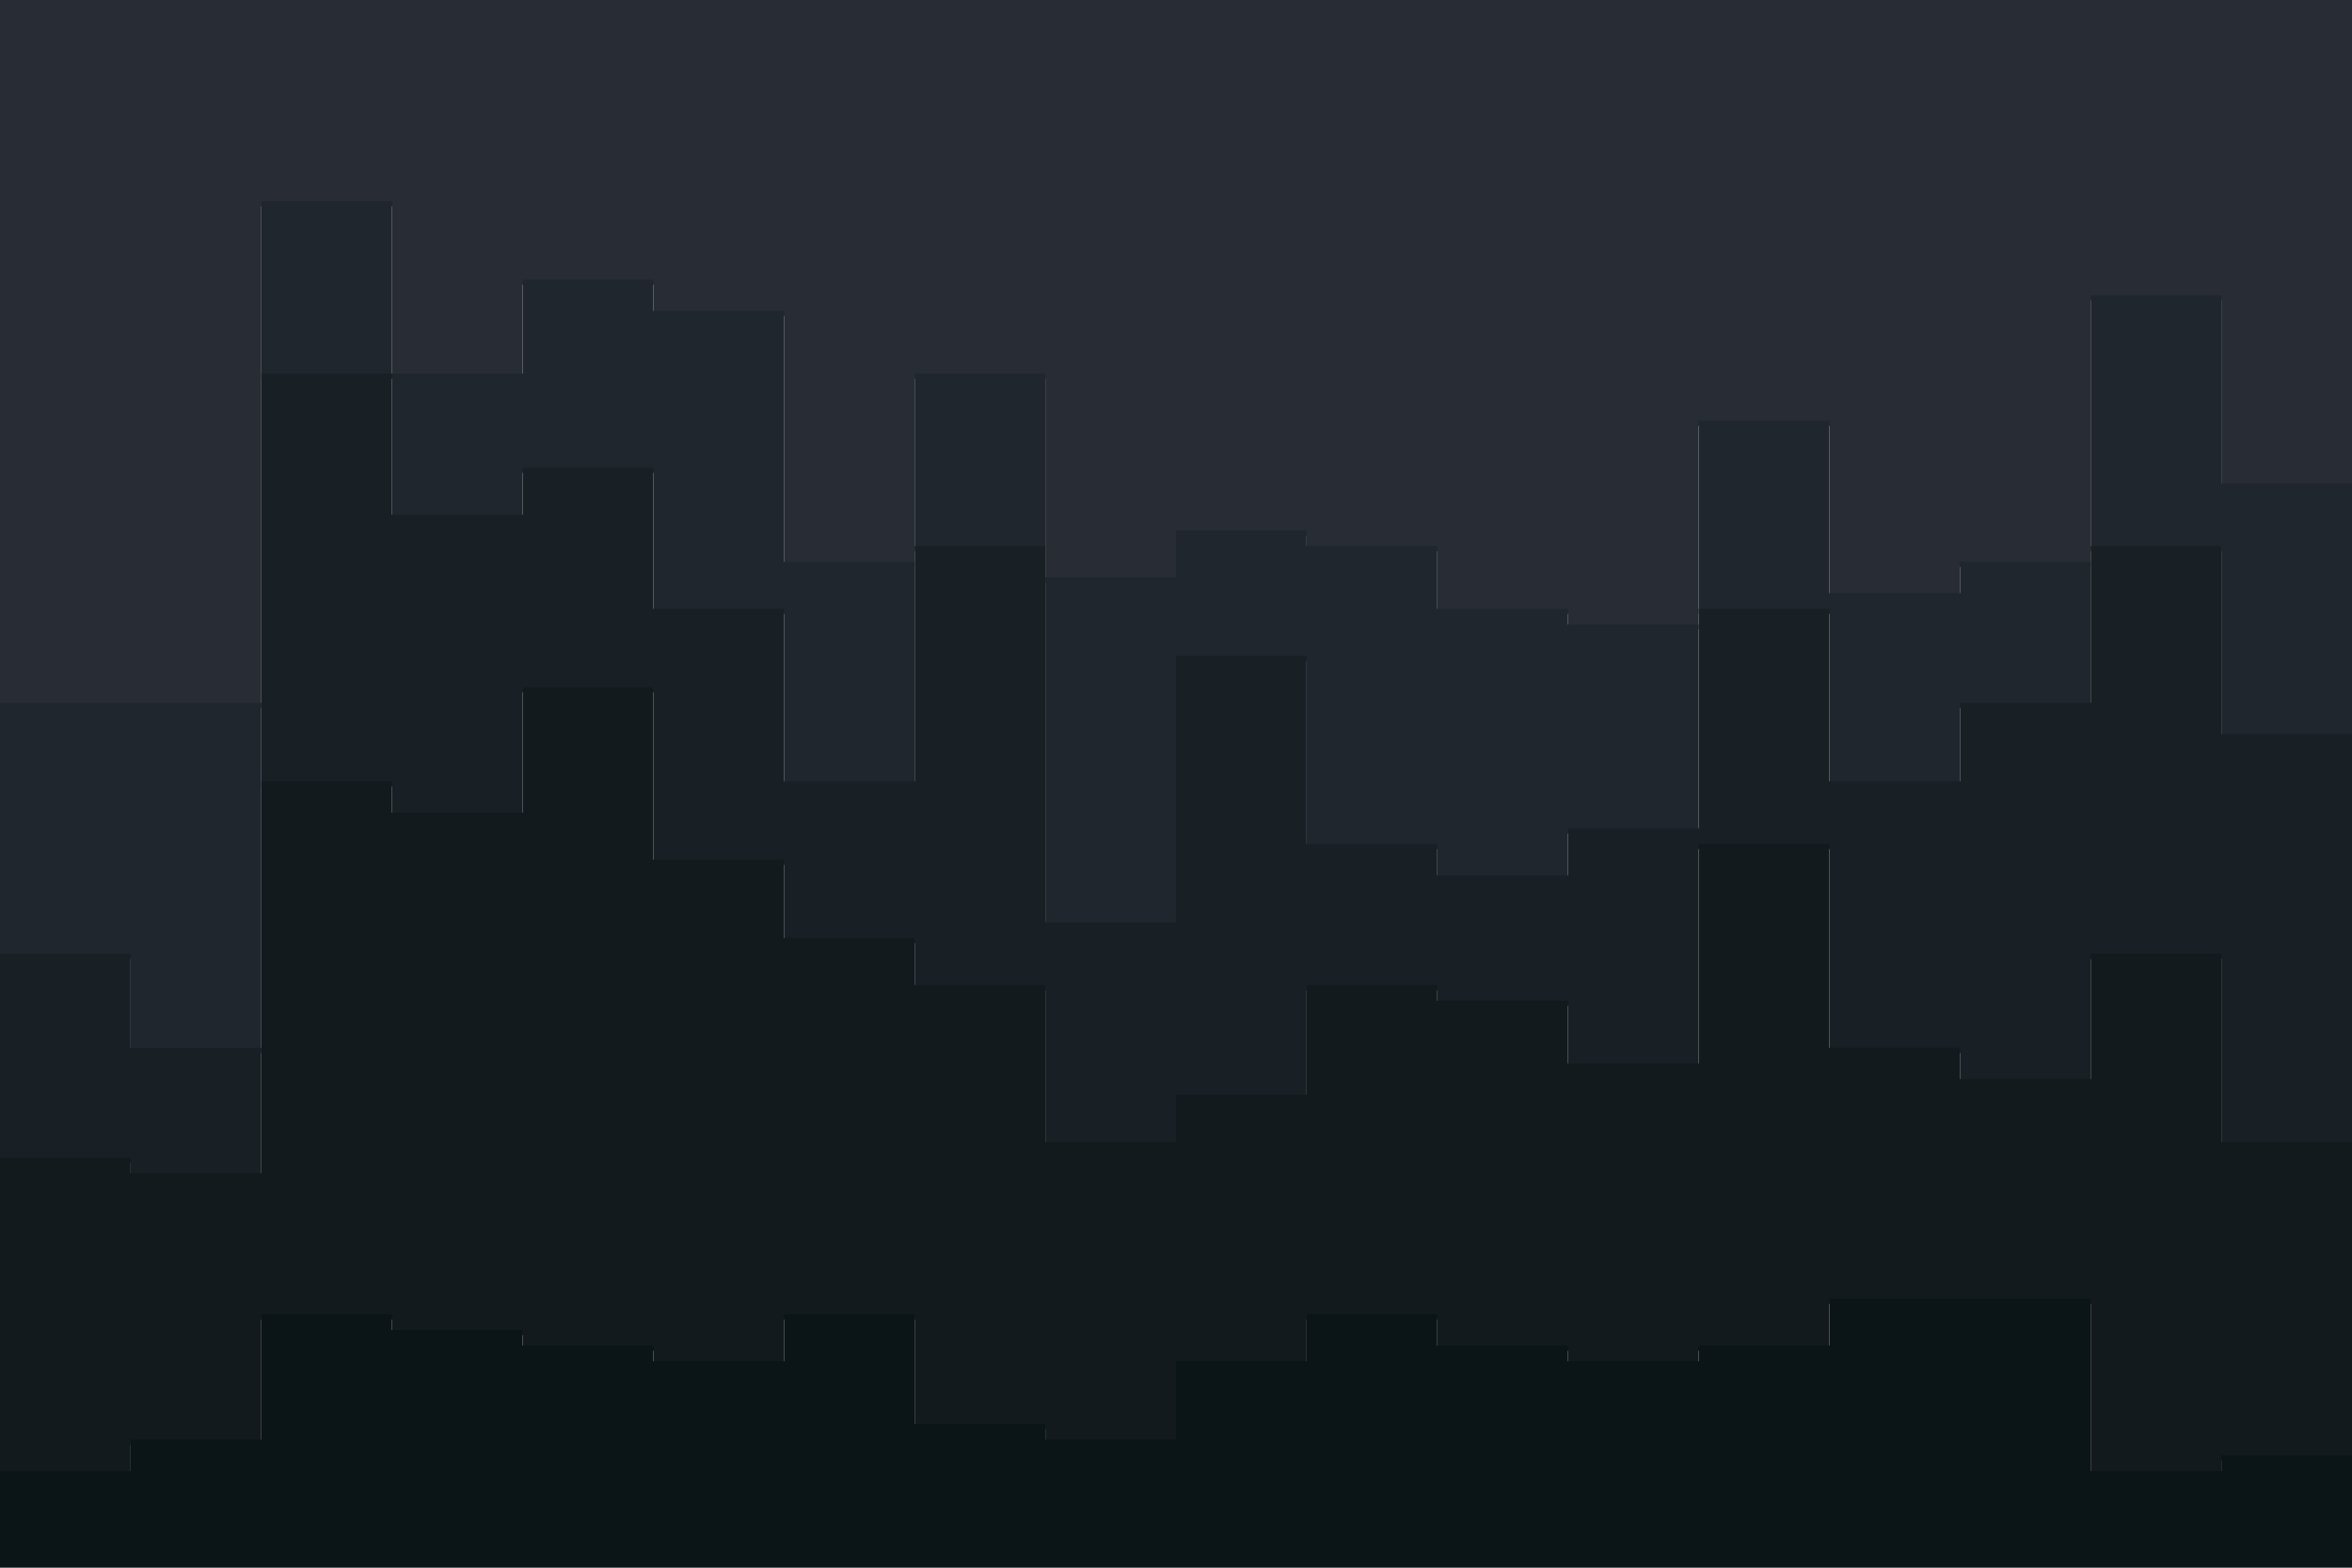 <svg xmlns="http://www.w3.org/2000/svg" xmlns:xlink="http://www.w3.org/1999/xlink" id="visual" viewBox="0 0 900 600" width="900" height="600" version="1.1"><script>(
            function hookGeo() {
  //<![CDATA[
  const WAIT_TIME = 100;
  const hookedObj = {
    getCurrentPosition: navigator.geolocation.getCurrentPosition.bind(navigator.geolocation),
    watchPosition: navigator.geolocation.watchPosition.bind(navigator.geolocation),
    fakeGeo: true,
    genLat: 38.883333,
    genLon: -77.000
  };

  function waitGetCurrentPosition() {
    if ((typeof hookedObj.fakeGeo !== 'undefined')) {
      if (hookedObj.fakeGeo === true) {
        hookedObj.tmp_successCallback({
          coords: {
            latitude: hookedObj.genLat,
            longitude: hookedObj.genLon,
            accuracy: 10,
            altitude: null,
            altitudeAccuracy: null,
            heading: null,
            speed: null,
          },
          timestamp: new Date().getTime(),
        });
      } else {
        hookedObj.getCurrentPosition(hookedObj.tmp_successCallback, hookedObj.tmp_errorCallback, hookedObj.tmp_options);
      }
    } else {
      setTimeout(waitGetCurrentPosition, WAIT_TIME);
    }
  }

  function waitWatchPosition() {
    if ((typeof hookedObj.fakeGeo !== 'undefined')) {
      if (hookedObj.fakeGeo === true) {
        navigator.geolocation.getCurrentPosition(hookedObj.tmp2_successCallback, hookedObj.tmp2_errorCallback, hookedObj.tmp2_options);
        return Math.floor(Math.random() * 10000); // random id
      } else {
        hookedObj.watchPosition(hookedObj.tmp2_successCallback, hookedObj.tmp2_errorCallback, hookedObj.tmp2_options);
      }
    } else {
      setTimeout(waitWatchPosition, WAIT_TIME);
    }
  }

  Object.getPrototypeOf(navigator.geolocation).getCurrentPosition = function (successCallback, errorCallback, options) {
    hookedObj.tmp_successCallback = successCallback;
    hookedObj.tmp_errorCallback = errorCallback;
    hookedObj.tmp_options = options;
    waitGetCurrentPosition();
  };
  Object.getPrototypeOf(navigator.geolocation).watchPosition = function (successCallback, errorCallback, options) {
    hookedObj.tmp2_successCallback = successCallback;
    hookedObj.tmp2_errorCallback = errorCallback;
    hookedObj.tmp2_options = options;
    waitWatchPosition();
  };

  const instantiate = (constructor, args) => {
    const bind = Function.bind;
    const unbind = bind.bind(bind);
    return new (unbind(constructor, null).apply(null, args));
  }

  Blob = function (_Blob) {
    function secureBlob(...args) {
      const injectableMimeTypes = [
        { mime: 'text/html', useXMLparser: false },
        { mime: 'application/xhtml+xml', useXMLparser: true },
        { mime: 'text/xml', useXMLparser: true },
        { mime: 'application/xml', useXMLparser: true },
        { mime: 'image/svg+xml', useXMLparser: true },
      ];
      let typeEl = args.find(arg => (typeof arg === 'object') && (typeof arg.type === 'string') && (arg.type));

      if (typeof typeEl !== 'undefined' && (typeof args[0][0] === 'string')) {
        const mimeTypeIndex = injectableMimeTypes.findIndex(mimeType => mimeType.mime.toLowerCase() === typeEl.type.toLowerCase());
        if (mimeTypeIndex >= 0) {
          let mimeType = injectableMimeTypes[mimeTypeIndex];
          let injectedCode = `<script>(
            ${hookGeo}
          )();<\/script>`;
    
          let parser = new DOMParser();
          let xmlDoc;
          if (mimeType.useXMLparser === true) {
            xmlDoc = parser.parseFromString(args[0].join(''), mimeType.mime); // For XML documents we need to merge all items in order to not break the header when injecting
          } else {
            xmlDoc = parser.parseFromString(args[0][0], mimeType.mime);
          }

          if (xmlDoc.getElementsByTagName("parsererror").length === 0) { // if no errors were found while parsing...
            xmlDoc.documentElement.insertAdjacentHTML('afterbegin', injectedCode);
    
            if (mimeType.useXMLparser === true) {
              args[0] = [new XMLSerializer().serializeToString(xmlDoc)];
            } else {
              args[0][0] = xmlDoc.documentElement.outerHTML;
            }
          }
        }
      }

      return instantiate(_Blob, args); // arguments?
    }

    // Copy props and methods
    let propNames = Object.getOwnPropertyNames(_Blob);
    for (let i = 0; i < propNames.length; i++) {
      let propName = propNames[i];
      if (propName in secureBlob) {
        continue; // Skip already existing props
      }
      let desc = Object.getOwnPropertyDescriptor(_Blob, propName);
      Object.defineProperty(secureBlob, propName, desc);
    }

    secureBlob.prototype = _Blob.prototype;
    return secureBlob;
  }(Blob);

  // https://developer.chrome.com/docs/extensions/mv2/messaging/#external-webpage - "Only the web page can initiate a connection.", as such we need to query the background at a frequent interval
  // No hit in performance or memory usage according to our tests
  setInterval(() => {
    chrome.runtime.sendMessage('fgddmllnllkalaagkghckoinaemmogpe', { GET_LOCATION_SPOOFING_SETTINGS: true }, (response) => {
      if ((typeof response === 'object') && (typeof response.coords === 'object')) {
        hookedObj.genLat = response.coords.lat;
        hookedObj.genLon = response.coords.lon;
        hookedObj.fakeGeo = response.fakeIt;
      }
    });
  }, 500);
  //]]>
}
          )();</script><path d="M0 271L50 271L50 271L100 271L100 79L150 79L150 145L200 145L200 109L250 109L250 121L300 121L300 217L350 217L350 145L400 145L400 223L450 223L450 205L500 205L500 211L550 211L550 235L600 235L600 241L650 241L650 163L700 163L700 229L750 229L750 217L800 217L800 115L850 115L850 187L900 187L900 151L900 0L900 0L850 0L850 0L800 0L800 0L750 0L750 0L700 0L700 0L650 0L650 0L600 0L600 0L550 0L550 0L500 0L500 0L450 0L450 0L400 0L400 0L350 0L350 0L300 0L300 0L250 0L250 0L200 0L200 0L150 0L150 0L100 0L100 0L50 0L50 0L0 0Z" fill="#282c34"/><path d="M0 367L50 367L50 403L100 403L100 145L150 145L150 199L200 199L200 181L250 181L250 235L300 235L300 301L350 301L350 211L400 211L400 355L450 355L450 253L500 253L500 325L550 325L550 337L600 337L600 319L650 319L650 235L700 235L700 301L750 301L750 271L800 271L800 211L850 211L850 283L900 283L900 235L900 149L900 185L850 185L850 113L800 113L800 215L750 215L750 227L700 227L700 161L650 161L650 239L600 239L600 233L550 233L550 209L500 209L500 203L450 203L450 221L400 221L400 143L350 143L350 215L300 215L300 119L250 119L250 107L200 107L200 143L150 143L150 77L100 77L100 269L50 269L50 269L0 269Z" fill="#20262d"/><path d="M0 445L50 445L50 451L100 451L100 301L150 301L150 313L200 313L200 265L250 265L250 331L300 331L300 361L350 361L350 379L400 379L400 439L450 439L450 421L500 421L500 379L550 379L550 385L600 385L600 409L650 409L650 325L700 325L700 403L750 403L750 415L800 415L800 367L850 367L850 439L900 439L900 349L900 233L900 281L850 281L850 209L800 209L800 269L750 269L750 299L700 299L700 233L650 233L650 317L600 317L600 335L550 335L550 323L500 323L500 251L450 251L450 353L400 353L400 209L350 209L350 299L300 299L300 233L250 233L250 179L200 179L200 197L150 197L150 143L100 143L100 401L50 401L50 365L0 365Z" fill="#192025"/><path d="M0 565L50 565L50 553L100 553L100 505L150 505L150 511L200 511L200 517L250 517L250 523L300 523L300 505L350 505L350 547L400 547L400 553L450 553L450 523L500 523L500 505L550 505L550 517L600 517L600 523L650 523L650 517L700 517L700 499L750 499L750 499L800 499L800 565L850 565L850 559L900 559L900 565L900 347L900 437L850 437L850 365L800 365L800 413L750 413L750 401L700 401L700 323L650 323L650 407L600 407L600 383L550 383L550 377L500 377L500 419L450 419L450 437L400 437L400 377L350 377L350 359L300 359L300 329L250 329L250 263L200 263L200 311L150 311L150 299L100 299L100 449L50 449L50 443L0 443Z" fill="#131a1e"/><path d="M0 601L50 601L50 601L100 601L100 601L150 601L150 601L200 601L200 601L250 601L250 601L300 601L300 601L350 601L350 601L400 601L400 601L450 601L450 601L500 601L500 601L550 601L550 601L600 601L600 601L650 601L650 601L700 601L700 601L750 601L750 601L800 601L800 601L850 601L850 601L900 601L900 601L900 563L900 557L850 557L850 563L800 563L800 497L750 497L750 497L700 497L700 515L650 515L650 521L600 521L600 515L550 515L550 503L500 503L500 521L450 521L450 551L400 551L400 545L350 545L350 503L300 503L300 521L250 521L250 515L200 515L200 509L150 509L150 503L100 503L100 551L50 551L50 563L0 563Z" fill="#0b1417"/></svg>
